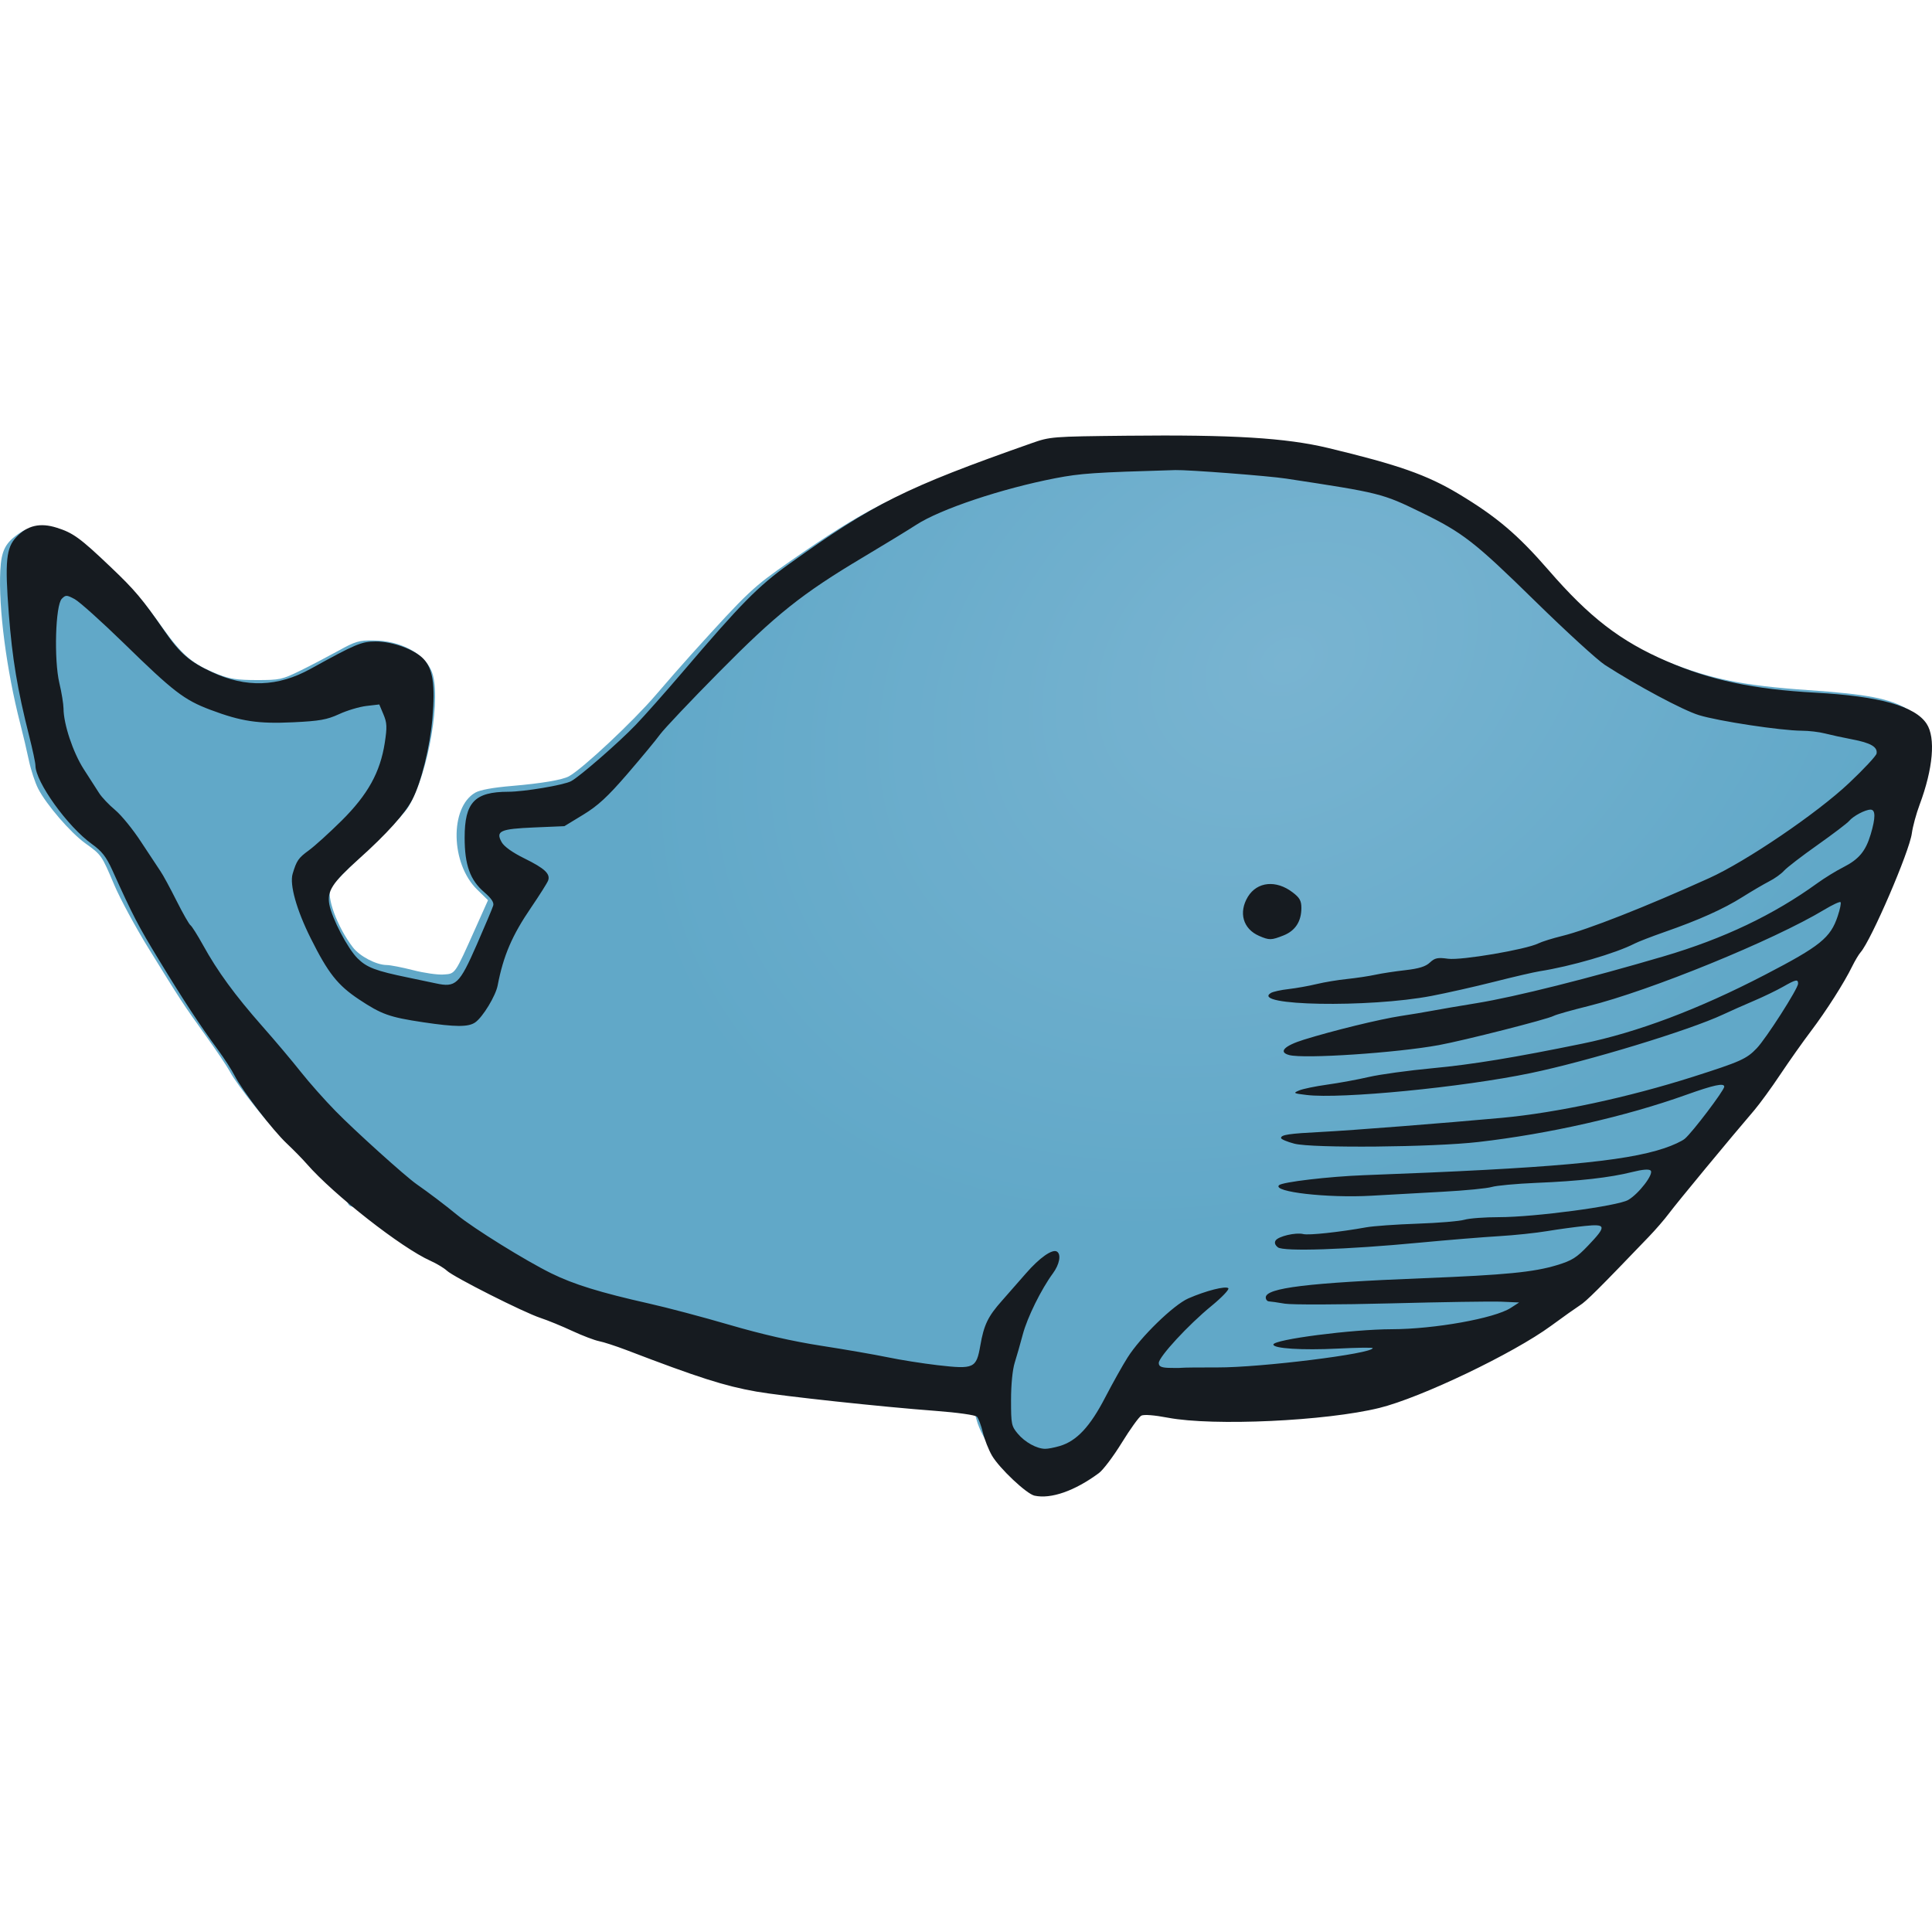 <?xml version="1.0" encoding="utf-8"?>
<svg viewBox="0 0 32 32" xmlns="http://www.w3.org/2000/svg" xmlns:xlink="http://www.w3.org/1999/xlink">
  <defs>
    <radialGradient id="radialGradient6342" cx="1285.164" cy="678.867" r="473.744" gradientTransform="matrix(-0.021, 0.012, -0.009, -0.016, 54.417, 6.384)" gradientUnits="userSpaceOnUse" xlink:href="#linearGradient6336"/>
    <linearGradient id="linearGradient6336">
      <stop style="stop-color:#79b4d1;stop-opacity:1" offset="0" id="stop6338"/>
      <stop style="stop-color:#61a8c8;stop-opacity:1" offset="1" id="stop6340"/>
    </linearGradient>
  </defs>
  <path id="path6330" d="M 16.958 24.495 C 16.64 24.334 16.263 23.86 16.173 23.508 C 16.143 23.395 16.107 23.287 16.092 23.269 C 16.077 23.251 15.735 23.209 15.331 23.176 C 13.47 23.024 12.22 22.862 11.827 22.722 C 11.729 22.687 11.535 22.624 11.396 22.583 C 11.135 22.504 10.57 22.301 10.237 22.166 C 10.133 22.124 9.928 22.061 9.783 22.026 C 9.637 21.992 9.419 21.91 9.298 21.845 C 9.177 21.78 8.98 21.695 8.86 21.656 C 8.575 21.565 7.579 21.07 7.292 20.877 C 7.169 20.794 7.044 20.725 7.016 20.725 C 6.987 20.725 6.72 20.558 6.421 20.354 C 6.123 20.15 5.856 19.983 5.828 19.983 C 5.8 19.983 5.771 19.96 5.763 19.931 C 5.756 19.903 5.579 19.723 5.37 19.531 C 5.162 19.34 4.941 19.115 4.879 19.032 C 4.817 18.949 4.71 18.842 4.64 18.793 C 4.503 18.697 3.924 17.972 3.809 17.751 C 3.769 17.675 3.591 17.409 3.411 17.159 C 3.04 16.643 2.99 16.567 2.46 15.707 C 2.247 15.362 1.991 14.889 1.892 14.656 C 1.681 14.159 1.683 14.162 1.408 13.964 C 1.165 13.788 0.768 13.327 0.632 13.063 C 0.581 12.964 0.511 12.751 0.477 12.589 C 0.443 12.427 0.379 12.156 0.335 11.986 C 0.108 11.102 -0.027 10.067 0.005 9.453 C 0.022 9.113 0.089 8.986 0.335 8.822 C 0.66 8.605 1.093 8.746 1.644 9.248 C 2.228 9.78 2.327 9.889 2.672 10.371 C 3.024 10.863 3.188 11.001 3.617 11.171 C 3.805 11.245 3.936 11.264 4.254 11.264 C 4.632 11.264 4.671 11.256 4.97 11.11 C 5.144 11.025 5.428 10.876 5.602 10.78 C 5.887 10.622 5.945 10.605 6.192 10.608 C 6.629 10.612 7.018 10.817 7.145 11.108 C 7.32 11.509 7.101 12.803 6.762 13.368 C 6.704 13.465 6.404 13.782 6.093 14.073 C 5.783 14.365 5.507 14.645 5.48 14.696 C 5.399 14.848 5.584 15.35 5.844 15.69 C 5.959 15.84 6.231 15.982 6.405 15.984 C 6.465 15.984 6.662 16.023 6.843 16.069 C 7.025 16.116 7.251 16.148 7.346 16.141 C 7.544 16.127 7.528 16.15 7.875 15.375 L 8.083 14.91 L 7.901 14.732 C 7.464 14.304 7.446 13.375 7.871 13.129 C 7.952 13.083 8.163 13.044 8.486 13.017 C 8.977 12.975 9.315 12.917 9.423 12.858 C 9.648 12.735 10.486 11.95 10.861 11.512 C 11.035 11.308 11.303 11.003 11.455 10.834 C 12.397 9.793 12.462 9.731 13.092 9.292 C 14.306 8.448 14.826 8.183 16.305 7.654 C 17.518 7.22 17.432 7.231 19.36 7.26 C 20.902 7.283 21.033 7.291 21.487 7.388 C 22.942 7.696 23.552 7.891 24.11 8.225 C 24.779 8.625 25.087 8.879 25.596 9.452 C 26.313 10.257 26.834 10.643 27.64 10.968 C 28.331 11.246 28.884 11.357 29.943 11.43 C 30.93 11.498 31.292 11.568 31.606 11.751 C 31.876 11.908 31.979 12.083 31.979 12.381 C 31.979 12.61 31.849 13.159 31.748 13.358 C 31.713 13.427 31.684 13.532 31.684 13.592 C 31.684 13.899 31.166 15.126 30.789 15.711 C 30.702 15.846 30.631 15.972 30.631 15.992 C 30.631 16.012 30.565 16.122 30.484 16.238 C 30.402 16.353 30.336 16.463 30.336 16.481 C 30.336 16.5 30.162 16.744 29.949 17.023 C 29.736 17.302 29.478 17.66 29.374 17.819 C 29.271 17.978 29.126 18.173 29.052 18.252 C 28.978 18.331 28.881 18.445 28.837 18.504 C 28.792 18.564 28.519 18.885 28.229 19.219 C 27.94 19.552 27.67 19.875 27.63 19.935 C 27.46 20.192 26.296 21.355 26.07 21.493 C 25.972 21.554 25.805 21.671 25.701 21.754 C 25.437 21.963 25.327 22.029 24.774 22.303 C 23.364 23.004 22.777 23.194 21.679 23.303 C 20.895 23.381 19.838 23.381 19.381 23.302 C 19.184 23.268 18.983 23.24 18.935 23.24 C 18.846 23.24 18.679 23.449 18.433 23.87 C 18.304 24.09 18.183 24.19 17.775 24.409 C 17.463 24.578 17.181 24.608 16.958 24.495 Z" style="fill:url(#radialGradient6342);fill-opacity:1"/>
  <path id="path6328" d="M 17.135 24.773 C 17.004 24.745 16.553 24.32 16.43 24.109 C 16.375 24.014 16.306 23.841 16.279 23.725 C 16.251 23.609 16.207 23.492 16.181 23.465 C 16.154 23.438 15.861 23.396 15.501 23.369 C 14.614 23.303 12.954 23.124 12.527 23.049 C 12 22.956 11.568 22.818 10.375 22.361 C 10.201 22.295 9.997 22.228 9.922 22.214 C 9.847 22.199 9.647 22.123 9.479 22.045 C 9.31 21.966 9.073 21.869 8.952 21.829 C 8.674 21.738 7.514 21.152 7.401 21.046 C 7.354 21.002 7.232 20.929 7.13 20.883 C 6.649 20.668 5.527 19.789 5.08 19.277 C 5.011 19.197 4.861 19.045 4.749 18.939 C 4.517 18.721 4.016 18.068 3.887 17.817 C 3.841 17.725 3.718 17.536 3.616 17.396 C 3.315 16.988 3.028 16.551 2.634 15.902 C 2.29 15.337 2.202 15.169 1.861 14.414 C 1.759 14.19 1.689 14.1 1.522 13.98 C 1.119 13.691 0.587 12.95 0.587 12.679 C 0.587 12.637 0.541 12.418 0.484 12.194 C 0.288 11.419 0.203 10.908 0.146 10.166 C 0.079 9.297 0.102 9.071 0.273 8.893 C 0.455 8.702 0.666 8.654 0.938 8.74 C 1.21 8.825 1.327 8.91 1.829 9.388 C 2.238 9.777 2.355 9.917 2.728 10.456 C 2.98 10.821 3.143 10.962 3.51 11.132 C 4.075 11.395 4.602 11.377 5.143 11.079 C 5.891 10.666 5.988 10.625 6.223 10.625 C 6.503 10.625 6.863 10.756 7.013 10.912 C 7.17 11.076 7.21 11.341 7.162 11.897 C 7.122 12.368 6.978 12.953 6.832 13.238 C 6.714 13.47 6.404 13.815 5.938 14.232 C 5.503 14.622 5.414 14.761 5.455 14.982 C 5.499 15.213 5.757 15.708 5.92 15.871 C 6.074 16.025 6.219 16.08 6.768 16.193 C 6.907 16.221 7.109 16.264 7.216 16.287 C 7.55 16.36 7.608 16.305 7.897 15.646 C 8.034 15.332 8.157 15.042 8.169 15 C 8.185 14.948 8.139 14.88 8.021 14.778 C 7.786 14.577 7.696 14.326 7.696 13.874 C 7.696 13.289 7.862 13.115 8.418 13.114 C 8.681 13.114 9.339 13.003 9.459 12.939 C 9.601 12.863 10.249 12.299 10.526 12.01 C 10.668 11.863 11.018 11.468 11.306 11.131 C 12.279 9.991 12.554 9.712 13.071 9.341 C 14.468 8.34 14.994 8.077 17.083 7.342 C 17.394 7.232 17.422 7.23 18.663 7.217 C 20.409 7.198 21.297 7.252 21.998 7.42 C 23.164 7.7 23.633 7.865 24.159 8.18 C 24.789 8.559 25.135 8.852 25.648 9.442 C 26.327 10.226 26.839 10.62 27.609 10.953 C 28.334 11.267 29.045 11.417 30.069 11.473 C 31.131 11.531 31.72 11.696 31.911 11.988 C 32.063 12.219 32.018 12.731 31.795 13.328 C 31.739 13.477 31.681 13.691 31.666 13.803 C 31.626 14.105 30.994 15.571 30.818 15.772 C 30.787 15.807 30.725 15.911 30.679 16.004 C 30.545 16.279 30.25 16.741 29.994 17.08 C 29.862 17.254 29.634 17.577 29.487 17.797 C 29.34 18.018 29.146 18.283 29.057 18.388 C 28.674 18.834 27.767 19.931 27.645 20.096 C 27.572 20.194 27.42 20.37 27.307 20.487 C 26.478 21.351 26.272 21.556 26.167 21.621 C 26.102 21.663 25.887 21.815 25.69 21.96 C 25.067 22.417 23.536 23.15 22.846 23.32 C 21.964 23.537 20.097 23.624 19.346 23.482 C 19.115 23.438 18.945 23.425 18.903 23.448 C 18.865 23.468 18.72 23.67 18.581 23.895 C 18.442 24.121 18.271 24.348 18.201 24.399 C 17.802 24.694 17.409 24.832 17.135 24.773 Z M 17.555 23.95 C 17.834 23.866 18.054 23.631 18.304 23.149 C 18.429 22.909 18.596 22.61 18.676 22.485 C 18.89 22.145 19.438 21.613 19.682 21.506 C 19.972 21.379 20.302 21.295 20.345 21.337 C 20.364 21.357 20.238 21.489 20.065 21.631 C 19.684 21.942 19.194 22.473 19.193 22.575 C 19.193 22.631 19.231 22.651 19.351 22.656 C 19.438 22.659 19.537 22.659 19.572 22.655 C 19.607 22.651 19.875 22.648 20.167 22.649 C 20.886 22.651 22.736 22.421 22.736 22.329 C 22.736 22.317 22.474 22.321 22.154 22.337 C 21.567 22.366 21.091 22.336 21.091 22.27 C 21.091 22.186 22.402 22.017 23.053 22.016 C 23.754 22.015 24.752 21.837 25.021 21.664 L 25.162 21.573 L 24.867 21.56 C 24.705 21.553 23.879 21.566 23.032 21.588 C 22.184 21.61 21.397 21.612 21.281 21.593 C 21.165 21.573 21.046 21.556 21.017 21.555 C 20.988 21.553 20.965 21.524 20.965 21.49 C 20.965 21.332 21.661 21.247 23.58 21.171 C 24.94 21.117 25.404 21.071 25.787 20.955 C 26.037 20.879 26.114 20.831 26.306 20.629 C 26.613 20.307 26.606 20.269 26.249 20.306 C 26.092 20.322 25.812 20.36 25.626 20.391 C 25.441 20.422 25.08 20.46 24.825 20.475 C 24.57 20.49 23.981 20.538 23.517 20.582 C 22.3 20.698 21.259 20.732 21.166 20.66 C 21.119 20.623 21.105 20.583 21.128 20.547 C 21.172 20.477 21.462 20.409 21.586 20.44 C 21.677 20.463 22.186 20.408 22.631 20.328 C 22.747 20.307 23.127 20.28 23.475 20.268 C 23.823 20.256 24.174 20.227 24.255 20.203 C 24.336 20.179 24.594 20.16 24.828 20.16 C 25.415 20.16 26.795 19.976 26.968 19.875 C 27.145 19.772 27.396 19.444 27.34 19.388 C 27.312 19.361 27.208 19.369 27.032 19.413 C 26.665 19.505 26.157 19.563 25.447 19.592 C 25.116 19.606 24.783 19.637 24.708 19.66 C 24.633 19.683 24.268 19.719 23.897 19.739 C 23.525 19.76 22.993 19.79 22.712 19.805 C 21.99 19.846 21.073 19.742 21.184 19.631 C 21.237 19.578 22.009 19.487 22.589 19.465 C 25.689 19.35 26.905 19.24 27.567 19.018 C 27.706 18.972 27.859 18.901 27.906 18.861 C 28.031 18.756 28.559 18.059 28.559 17.999 C 28.559 17.933 28.387 17.97 27.928 18.134 C 26.931 18.491 25.656 18.781 24.487 18.915 C 23.735 19.002 21.739 19.02 21.439 18.943 C 21.317 18.911 21.218 18.869 21.218 18.849 C 21.218 18.795 21.345 18.776 21.893 18.748 C 22.37 18.724 23.948 18.6 24.876 18.515 C 25.785 18.431 26.97 18.176 28.045 17.834 C 28.828 17.584 28.928 17.54 29.097 17.363 C 29.252 17.202 29.782 16.373 29.782 16.293 C 29.782 16.214 29.746 16.222 29.532 16.344 C 29.43 16.402 29.212 16.508 29.047 16.578 C 28.883 16.648 28.654 16.749 28.538 16.804 C 27.981 17.065 26.307 17.575 25.352 17.774 C 24.231 18.008 22.207 18.206 21.64 18.136 C 21.422 18.11 21.414 18.105 21.518 18.061 C 21.579 18.035 21.788 17.992 21.982 17.965 C 22.177 17.938 22.488 17.881 22.673 17.838 C 22.859 17.795 23.333 17.73 23.728 17.693 C 24.381 17.632 25.083 17.517 26.209 17.286 C 27.116 17.101 28.138 16.715 29.233 16.146 C 30.15 15.67 30.319 15.533 30.438 15.175 C 30.477 15.059 30.498 14.955 30.485 14.942 C 30.472 14.93 30.352 14.986 30.217 15.067 C 29.374 15.575 27.329 16.41 26.306 16.664 C 26.031 16.732 25.772 16.805 25.732 16.827 C 25.627 16.883 24.255 17.232 23.833 17.31 C 23.131 17.439 21.6 17.541 21.353 17.475 C 21.17 17.426 21.269 17.322 21.597 17.22 C 22.08 17.07 22.848 16.882 23.201 16.828 C 23.375 16.802 23.612 16.762 23.728 16.74 C 23.844 16.718 24.176 16.661 24.466 16.614 C 25.102 16.51 26.316 16.205 27.562 15.838 C 28.551 15.546 29.376 15.153 30.1 14.629 C 30.217 14.544 30.41 14.425 30.529 14.365 C 30.789 14.233 30.901 14.099 30.985 13.818 C 31.067 13.542 31.066 13.41 30.982 13.41 C 30.895 13.41 30.696 13.515 30.627 13.598 C 30.596 13.635 30.36 13.814 30.103 13.996 C 29.845 14.178 29.597 14.369 29.55 14.421 C 29.504 14.473 29.393 14.553 29.303 14.598 C 29.214 14.644 29.014 14.761 28.86 14.858 C 28.548 15.055 28.138 15.239 27.567 15.438 C 27.358 15.511 27.136 15.597 27.073 15.629 C 26.764 15.789 26.015 16.007 25.5 16.087 C 25.407 16.102 25.068 16.18 24.746 16.262 C 24.425 16.343 23.959 16.448 23.713 16.495 C 22.671 16.695 20.705 16.659 21.049 16.447 C 21.083 16.426 21.216 16.396 21.344 16.382 C 21.472 16.367 21.681 16.33 21.808 16.299 C 21.936 16.268 22.164 16.23 22.315 16.215 C 22.465 16.199 22.674 16.168 22.779 16.145 C 22.883 16.122 23.108 16.088 23.278 16.069 C 23.503 16.043 23.613 16.009 23.683 15.943 C 23.766 15.866 23.811 15.856 23.986 15.88 C 24.206 15.909 25.275 15.727 25.479 15.626 C 25.537 15.597 25.716 15.541 25.876 15.502 C 26.294 15.399 27.253 15.022 28.306 14.546 C 28.922 14.268 30.099 13.468 30.626 12.97 C 30.87 12.74 31.075 12.52 31.082 12.481 C 31.101 12.372 30.985 12.304 30.677 12.246 C 30.521 12.216 30.318 12.172 30.225 12.148 C 30.132 12.124 29.96 12.103 29.842 12.103 C 29.495 12.101 28.459 11.944 28.137 11.844 C 27.872 11.762 27.114 11.356 26.583 11.014 C 26.459 10.934 25.937 10.457 25.423 9.953 C 24.424 8.974 24.23 8.823 23.538 8.486 C 22.894 8.172 22.861 8.164 21.302 7.927 C 21.009 7.882 19.677 7.78 19.467 7.786 C 18.118 7.825 17.904 7.84 17.484 7.92 C 16.594 8.092 15.574 8.433 15.175 8.693 C 15.052 8.773 14.658 9.014 14.297 9.229 C 13.281 9.835 12.86 10.17 11.906 11.136 C 11.438 11.609 11 12.072 10.932 12.165 C 10.865 12.258 10.621 12.552 10.391 12.819 C 10.063 13.199 9.904 13.345 9.66 13.494 L 9.348 13.684 L 8.851 13.705 C 8.284 13.729 8.206 13.764 8.309 13.949 C 8.35 14.022 8.487 14.12 8.686 14.218 C 9.021 14.383 9.118 14.473 9.079 14.584 C 9.065 14.623 8.937 14.825 8.795 15.034 C 8.482 15.492 8.337 15.83 8.243 16.321 C 8.21 16.495 7.997 16.846 7.871 16.934 C 7.758 17.013 7.545 17.012 7.004 16.931 C 6.451 16.848 6.319 16.801 5.947 16.554 C 5.592 16.318 5.435 16.119 5.146 15.54 C 4.911 15.069 4.794 14.651 4.847 14.473 C 4.913 14.253 4.942 14.211 5.116 14.084 C 5.212 14.014 5.456 13.793 5.658 13.593 C 6.093 13.161 6.297 12.792 6.373 12.304 C 6.413 12.041 6.41 11.972 6.351 11.832 L 6.282 11.668 L 6.068 11.693 C 5.95 11.707 5.746 11.768 5.615 11.829 C 5.414 11.921 5.293 11.942 4.862 11.963 C 4.276 11.991 3.999 11.95 3.483 11.756 C 3.049 11.592 2.873 11.457 2.05 10.653 C 1.682 10.295 1.317 9.967 1.238 9.924 C 1.104 9.852 1.089 9.852 1.024 9.917 C 0.918 10.022 0.892 10.926 0.983 11.313 C 1.021 11.471 1.051 11.661 1.052 11.735 C 1.053 11.993 1.208 12.459 1.384 12.735 C 1.48 12.885 1.596 13.066 1.641 13.135 C 1.685 13.205 1.806 13.332 1.908 13.417 C 2.011 13.503 2.204 13.74 2.337 13.945 C 2.471 14.149 2.614 14.366 2.655 14.426 C 2.697 14.485 2.817 14.707 2.923 14.918 C 3.029 15.129 3.134 15.313 3.156 15.326 C 3.177 15.34 3.271 15.488 3.364 15.656 C 3.601 16.086 3.89 16.482 4.343 16.996 C 4.558 17.239 4.846 17.581 4.983 17.755 C 5.121 17.929 5.379 18.221 5.558 18.403 C 5.87 18.723 6.715 19.485 6.899 19.613 C 7.101 19.754 7.371 19.958 7.569 20.121 C 7.846 20.348 8.705 20.881 9.13 21.09 C 9.501 21.273 9.942 21.409 10.751 21.591 C 11.043 21.656 11.643 21.815 12.084 21.944 C 12.618 22.1 13.124 22.216 13.602 22.29 C 13.997 22.351 14.491 22.437 14.699 22.48 C 14.908 22.524 15.283 22.583 15.531 22.612 C 16.133 22.681 16.171 22.664 16.237 22.287 C 16.296 21.945 16.364 21.804 16.593 21.547 C 16.688 21.439 16.868 21.235 16.992 21.092 C 17.218 20.832 17.43 20.683 17.506 20.73 C 17.58 20.776 17.549 20.942 17.44 21.09 C 17.247 21.352 17.015 21.821 16.941 22.101 C 16.901 22.251 16.841 22.463 16.807 22.57 C 16.77 22.687 16.746 22.937 16.746 23.189 C 16.746 23.588 16.752 23.621 16.859 23.748 C 16.977 23.888 17.17 23.995 17.31 23.997 C 17.354 23.998 17.464 23.977 17.555 23.95 Z M 20.854 15.501 C 20.588 15.385 20.511 15.114 20.669 14.853 C 20.823 14.602 21.137 14.571 21.411 14.781 C 21.527 14.869 21.555 14.92 21.555 15.038 C 21.555 15.261 21.455 15.415 21.261 15.493 C 21.056 15.574 21.025 15.575 20.854 15.501 Z" style="fill:#161b20"/>
</svg>

